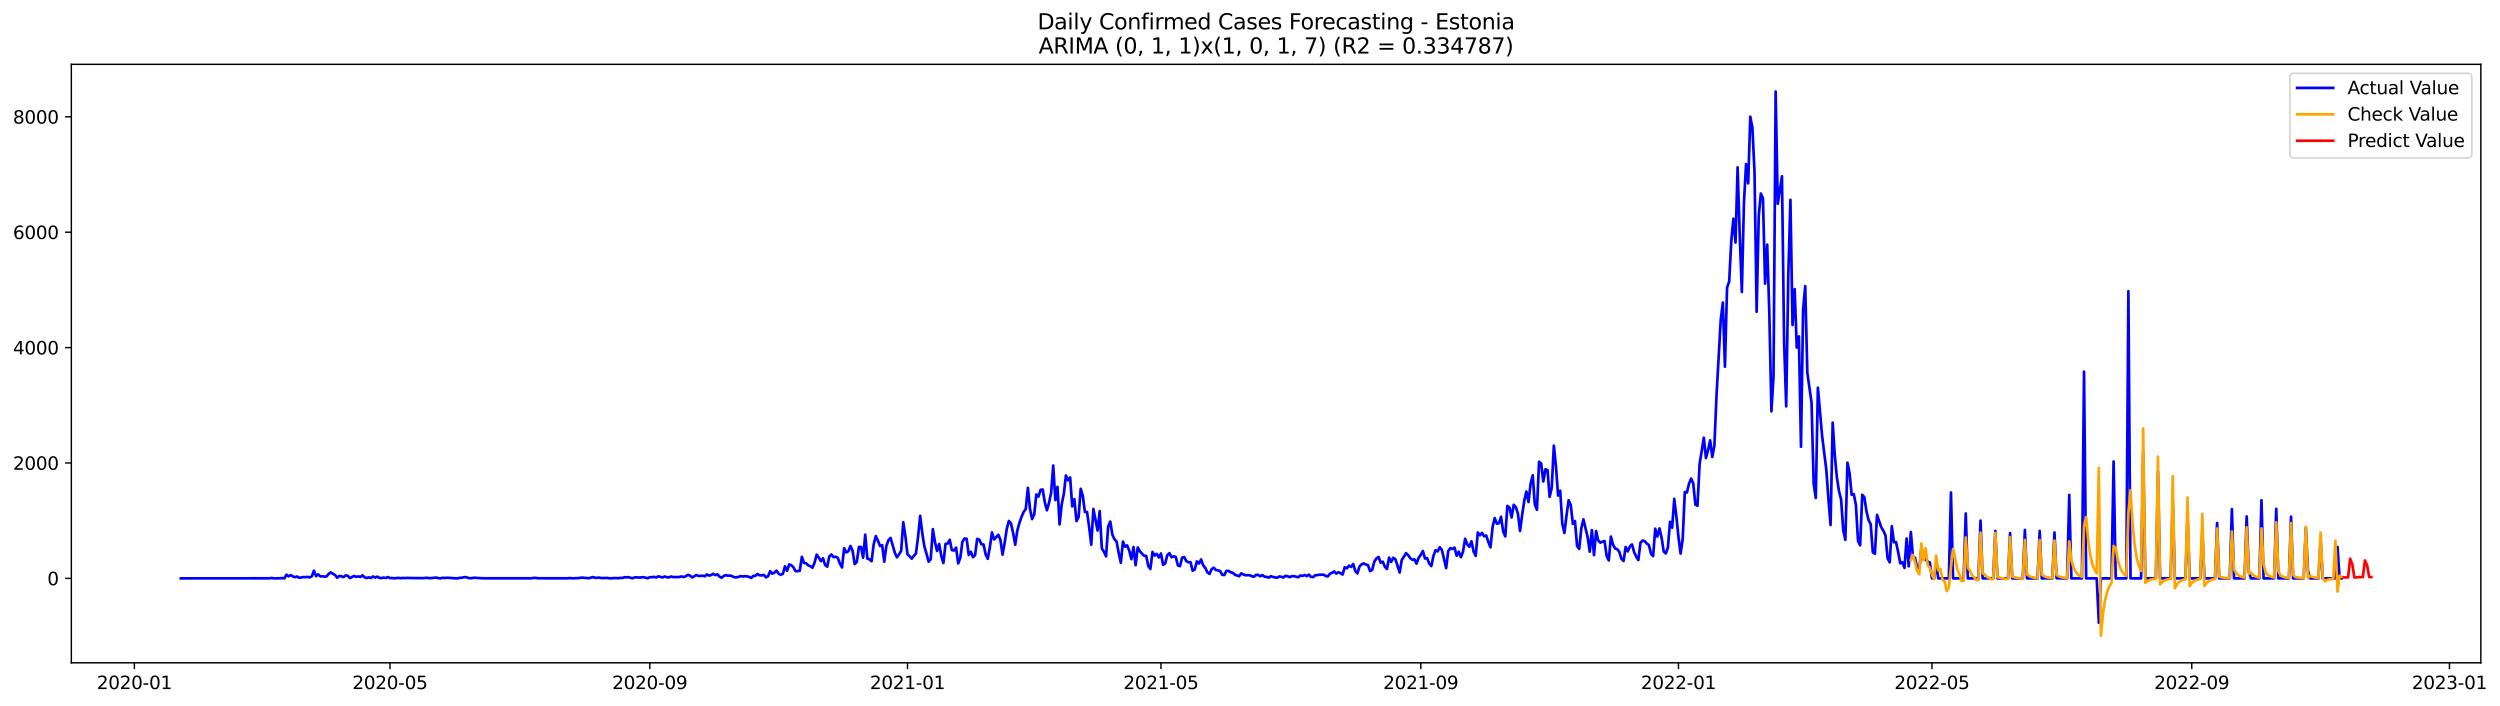 <?xml version="1.0" encoding="utf-8" standalone="no"?>
<!DOCTYPE svg PUBLIC "-//W3C//DTD SVG 1.1//EN"
  "http://www.w3.org/Graphics/SVG/1.1/DTD/svg11.dtd">
<svg xmlns:xlink="http://www.w3.org/1999/xlink" width="1389.507pt" height="392.274pt" viewBox="0 0 1389.507 392.274" xmlns="http://www.w3.org/2000/svg" version="1.1">
 <defs>
  <style type="text/css">*{stroke-linejoin: round; stroke-linecap: butt}</style>
 </defs>
 <g id="figure_1">
  <g id="patch_1">
   <path d="M 0 392.274 
L 1389.507 392.274 
L 1389.507 0 
L 0 0 
z
" style="fill: #ffffff"/>
  </g>
  <g id="axes_1">
   <g id="patch_2">
    <path d="M 39.65 368.396 
L 1378.85 368.396 
L 1378.85 35.755 
L 39.65 35.755 
z
" style="fill: #ffffff"/>
   </g>
   <g id="matplotlib.axis_1">
    <g id="xtick_1">
     <g id="line2d_1">
      <defs>
       <path id="m13b67ee294" d="M 0 0 
L 0 3.5 
" style="stroke: #000000; stroke-width: 0.8"/>
      </defs>
      <g>
       <use xlink:href="#m13b67ee294" x="74.694" y="368.396" style="stroke: #000000; stroke-width: 0.8"/>
      </g>
     </g>
     <g id="text_1">
      <!-- 2020-01 -->
      <g transform="translate(53.803 382.994)scale(0.1 -0.1)">
       <defs>
        <path id="DejaVuSans-32" d="M 1228 531 
L 3431 531 
L 3431 0 
L 469 0 
L 469 531 
Q 828 903 1448 1529 
Q 2069 2156 2228 2338 
Q 2531 2678 2651 2914 
Q 2772 3150 2772 3378 
Q 2772 3750 2511 3984 
Q 2250 4219 1831 4219 
Q 1534 4219 1204 4116 
Q 875 4013 500 3803 
L 500 4441 
Q 881 4594 1212 4672 
Q 1544 4750 1819 4750 
Q 2544 4750 2975 4387 
Q 3406 4025 3406 3419 
Q 3406 3131 3298 2873 
Q 3191 2616 2906 2266 
Q 2828 2175 2409 1742 
Q 1991 1309 1228 531 
z
" transform="scale(0.016)"/>
        <path id="DejaVuSans-30" d="M 2034 4250 
Q 1547 4250 1301 3770 
Q 1056 3291 1056 2328 
Q 1056 1369 1301 889 
Q 1547 409 2034 409 
Q 2525 409 2770 889 
Q 3016 1369 3016 2328 
Q 3016 3291 2770 3770 
Q 2525 4250 2034 4250 
z
M 2034 4750 
Q 2819 4750 3233 4129 
Q 3647 3509 3647 2328 
Q 3647 1150 3233 529 
Q 2819 -91 2034 -91 
Q 1250 -91 836 529 
Q 422 1150 422 2328 
Q 422 3509 836 4129 
Q 1250 4750 2034 4750 
z
" transform="scale(0.016)"/>
        <path id="DejaVuSans-2d" d="M 313 2009 
L 1997 2009 
L 1997 1497 
L 313 1497 
L 313 2009 
z
" transform="scale(0.016)"/>
        <path id="DejaVuSans-31" d="M 794 531 
L 1825 531 
L 1825 4091 
L 703 3866 
L 703 4441 
L 1819 4666 
L 2450 4666 
L 2450 531 
L 3481 531 
L 3481 0 
L 794 0 
L 794 531 
z
" transform="scale(0.016)"/>
       </defs>
       <use xlink:href="#DejaVuSans-32"/>
       <use xlink:href="#DejaVuSans-30" x="63.623"/>
       <use xlink:href="#DejaVuSans-32" x="127.246"/>
       <use xlink:href="#DejaVuSans-30" x="190.869"/>
       <use xlink:href="#DejaVuSans-2d" x="254.492"/>
       <use xlink:href="#DejaVuSans-30" x="290.576"/>
       <use xlink:href="#DejaVuSans-31" x="354.199"/>
      </g>
     </g>
    </g>
    <g id="xtick_2">
     <g id="line2d_2">
      <g>
       <use xlink:href="#m13b67ee294" x="216.75" y="368.396" style="stroke: #000000; stroke-width: 0.8"/>
      </g>
     </g>
     <g id="text_2">
      <!-- 2020-05 -->
      <g transform="translate(195.859 382.994)scale(0.1 -0.1)">
       <defs>
        <path id="DejaVuSans-35" d="M 691 4666 
L 3169 4666 
L 3169 4134 
L 1269 4134 
L 1269 2991 
Q 1406 3038 1543 3061 
Q 1681 3084 1819 3084 
Q 2600 3084 3056 2656 
Q 3513 2228 3513 1497 
Q 3513 744 3044 326 
Q 2575 -91 1722 -91 
Q 1428 -91 1123 -41 
Q 819 9 494 109 
L 494 744 
Q 775 591 1075 516 
Q 1375 441 1709 441 
Q 2250 441 2565 725 
Q 2881 1009 2881 1497 
Q 2881 1984 2565 2268 
Q 2250 2553 1709 2553 
Q 1456 2553 1204 2497 
Q 953 2441 691 2322 
L 691 4666 
z
" transform="scale(0.016)"/>
       </defs>
       <use xlink:href="#DejaVuSans-32"/>
       <use xlink:href="#DejaVuSans-30" x="63.623"/>
       <use xlink:href="#DejaVuSans-32" x="127.246"/>
       <use xlink:href="#DejaVuSans-30" x="190.869"/>
       <use xlink:href="#DejaVuSans-2d" x="254.492"/>
       <use xlink:href="#DejaVuSans-30" x="290.576"/>
       <use xlink:href="#DejaVuSans-35" x="354.199"/>
      </g>
     </g>
    </g>
    <g id="xtick_3">
     <g id="line2d_3">
      <g>
       <use xlink:href="#m13b67ee294" x="361.154" y="368.396" style="stroke: #000000; stroke-width: 0.8"/>
      </g>
     </g>
     <g id="text_3">
      <!-- 2020-09 -->
      <g transform="translate(340.263 382.994)scale(0.1 -0.1)">
       <defs>
        <path id="DejaVuSans-39" d="M 703 97 
L 703 672 
Q 941 559 1184 500 
Q 1428 441 1663 441 
Q 2288 441 2617 861 
Q 2947 1281 2994 2138 
Q 2813 1869 2534 1725 
Q 2256 1581 1919 1581 
Q 1219 1581 811 2004 
Q 403 2428 403 3163 
Q 403 3881 828 4315 
Q 1253 4750 1959 4750 
Q 2769 4750 3195 4129 
Q 3622 3509 3622 2328 
Q 3622 1225 3098 567 
Q 2575 -91 1691 -91 
Q 1453 -91 1209 -44 
Q 966 3 703 97 
z
M 1959 2075 
Q 2384 2075 2632 2365 
Q 2881 2656 2881 3163 
Q 2881 3666 2632 3958 
Q 2384 4250 1959 4250 
Q 1534 4250 1286 3958 
Q 1038 3666 1038 3163 
Q 1038 2656 1286 2365 
Q 1534 2075 1959 2075 
z
" transform="scale(0.016)"/>
       </defs>
       <use xlink:href="#DejaVuSans-32"/>
       <use xlink:href="#DejaVuSans-30" x="63.623"/>
       <use xlink:href="#DejaVuSans-32" x="127.246"/>
       <use xlink:href="#DejaVuSans-30" x="190.869"/>
       <use xlink:href="#DejaVuSans-2d" x="254.492"/>
       <use xlink:href="#DejaVuSans-30" x="290.576"/>
       <use xlink:href="#DejaVuSans-39" x="354.199"/>
      </g>
     </g>
    </g>
    <g id="xtick_4">
     <g id="line2d_4">
      <g>
       <use xlink:href="#m13b67ee294" x="504.384" y="368.396" style="stroke: #000000; stroke-width: 0.8"/>
      </g>
     </g>
     <g id="text_4">
      <!-- 2021-01 -->
      <g transform="translate(483.493 382.994)scale(0.1 -0.1)">
       <use xlink:href="#DejaVuSans-32"/>
       <use xlink:href="#DejaVuSans-30" x="63.623"/>
       <use xlink:href="#DejaVuSans-32" x="127.246"/>
       <use xlink:href="#DejaVuSans-31" x="190.869"/>
       <use xlink:href="#DejaVuSans-2d" x="254.492"/>
       <use xlink:href="#DejaVuSans-30" x="290.576"/>
       <use xlink:href="#DejaVuSans-31" x="354.199"/>
      </g>
     </g>
    </g>
    <g id="xtick_5">
     <g id="line2d_5">
      <g>
       <use xlink:href="#m13b67ee294" x="645.266" y="368.396" style="stroke: #000000; stroke-width: 0.8"/>
      </g>
     </g>
     <g id="text_5">
      <!-- 2021-05 -->
      <g transform="translate(624.375 382.994)scale(0.1 -0.1)">
       <use xlink:href="#DejaVuSans-32"/>
       <use xlink:href="#DejaVuSans-30" x="63.623"/>
       <use xlink:href="#DejaVuSans-32" x="127.246"/>
       <use xlink:href="#DejaVuSans-31" x="190.869"/>
       <use xlink:href="#DejaVuSans-2d" x="254.492"/>
       <use xlink:href="#DejaVuSans-30" x="290.576"/>
       <use xlink:href="#DejaVuSans-35" x="354.199"/>
      </g>
     </g>
    </g>
    <g id="xtick_6">
     <g id="line2d_6">
      <g>
       <use xlink:href="#m13b67ee294" x="789.67" y="368.396" style="stroke: #000000; stroke-width: 0.8"/>
      </g>
     </g>
     <g id="text_6">
      <!-- 2021-09 -->
      <g transform="translate(768.779 382.994)scale(0.1 -0.1)">
       <use xlink:href="#DejaVuSans-32"/>
       <use xlink:href="#DejaVuSans-30" x="63.623"/>
       <use xlink:href="#DejaVuSans-32" x="127.246"/>
       <use xlink:href="#DejaVuSans-31" x="190.869"/>
       <use xlink:href="#DejaVuSans-2d" x="254.492"/>
       <use xlink:href="#DejaVuSans-30" x="290.576"/>
       <use xlink:href="#DejaVuSans-39" x="354.199"/>
      </g>
     </g>
    </g>
    <g id="xtick_7">
     <g id="line2d_7">
      <g>
       <use xlink:href="#m13b67ee294" x="932.9" y="368.396" style="stroke: #000000; stroke-width: 0.8"/>
      </g>
     </g>
     <g id="text_7">
      <!-- 2022-01 -->
      <g transform="translate(912.009 382.994)scale(0.1 -0.1)">
       <use xlink:href="#DejaVuSans-32"/>
       <use xlink:href="#DejaVuSans-30" x="63.623"/>
       <use xlink:href="#DejaVuSans-32" x="127.246"/>
       <use xlink:href="#DejaVuSans-32" x="190.869"/>
       <use xlink:href="#DejaVuSans-2d" x="254.492"/>
       <use xlink:href="#DejaVuSans-30" x="290.576"/>
       <use xlink:href="#DejaVuSans-31" x="354.199"/>
      </g>
     </g>
    </g>
    <g id="xtick_8">
     <g id="line2d_8">
      <g>
       <use xlink:href="#m13b67ee294" x="1073.782" y="368.396" style="stroke: #000000; stroke-width: 0.8"/>
      </g>
     </g>
     <g id="text_8">
      <!-- 2022-05 -->
      <g transform="translate(1052.891 382.994)scale(0.1 -0.1)">
       <use xlink:href="#DejaVuSans-32"/>
       <use xlink:href="#DejaVuSans-30" x="63.623"/>
       <use xlink:href="#DejaVuSans-32" x="127.246"/>
       <use xlink:href="#DejaVuSans-32" x="190.869"/>
       <use xlink:href="#DejaVuSans-2d" x="254.492"/>
       <use xlink:href="#DejaVuSans-30" x="290.576"/>
       <use xlink:href="#DejaVuSans-35" x="354.199"/>
      </g>
     </g>
    </g>
    <g id="xtick_9">
     <g id="line2d_9">
      <g>
       <use xlink:href="#m13b67ee294" x="1218.186" y="368.396" style="stroke: #000000; stroke-width: 0.8"/>
      </g>
     </g>
     <g id="text_9">
      <!-- 2022-09 -->
      <g transform="translate(1197.295 382.994)scale(0.1 -0.1)">
       <use xlink:href="#DejaVuSans-32"/>
       <use xlink:href="#DejaVuSans-30" x="63.623"/>
       <use xlink:href="#DejaVuSans-32" x="127.246"/>
       <use xlink:href="#DejaVuSans-32" x="190.869"/>
       <use xlink:href="#DejaVuSans-2d" x="254.492"/>
       <use xlink:href="#DejaVuSans-30" x="290.576"/>
       <use xlink:href="#DejaVuSans-39" x="354.199"/>
      </g>
     </g>
    </g>
    <g id="xtick_10">
     <g id="line2d_10">
      <g>
       <use xlink:href="#m13b67ee294" x="1361.416" y="368.396" style="stroke: #000000; stroke-width: 0.8"/>
      </g>
     </g>
     <g id="text_10">
      <!-- 2023-01 -->
      <g transform="translate(1340.524 382.994)scale(0.1 -0.1)">
       <defs>
        <path id="DejaVuSans-33" d="M 2597 2516 
Q 3050 2419 3304 2112 
Q 3559 1806 3559 1356 
Q 3559 666 3084 287 
Q 2609 -91 1734 -91 
Q 1441 -91 1130 -33 
Q 819 25 488 141 
L 488 750 
Q 750 597 1062 519 
Q 1375 441 1716 441 
Q 2309 441 2620 675 
Q 2931 909 2931 1356 
Q 2931 1769 2642 2001 
Q 2353 2234 1838 2234 
L 1294 2234 
L 1294 2753 
L 1863 2753 
Q 2328 2753 2575 2939 
Q 2822 3125 2822 3475 
Q 2822 3834 2567 4026 
Q 2313 4219 1838 4219 
Q 1578 4219 1281 4162 
Q 984 4106 628 3988 
L 628 4550 
Q 988 4650 1302 4700 
Q 1616 4750 1894 4750 
Q 2613 4750 3031 4423 
Q 3450 4097 3450 3541 
Q 3450 3153 3228 2886 
Q 3006 2619 2597 2516 
z
" transform="scale(0.016)"/>
       </defs>
       <use xlink:href="#DejaVuSans-32"/>
       <use xlink:href="#DejaVuSans-30" x="63.623"/>
       <use xlink:href="#DejaVuSans-32" x="127.246"/>
       <use xlink:href="#DejaVuSans-33" x="190.869"/>
       <use xlink:href="#DejaVuSans-2d" x="254.492"/>
       <use xlink:href="#DejaVuSans-30" x="290.576"/>
       <use xlink:href="#DejaVuSans-31" x="354.199"/>
      </g>
     </g>
    </g>
   </g>
   <g id="matplotlib.axis_2">
    <g id="ytick_1">
     <g id="line2d_11">
      <defs>
       <path id="mf72be6658f" d="M 0 0 
L -3.5 0 
" style="stroke: #000000; stroke-width: 0.8"/>
      </defs>
      <g>
       <use xlink:href="#mf72be6658f" x="39.65" y="321.454" style="stroke: #000000; stroke-width: 0.8"/>
      </g>
     </g>
     <g id="text_11">
      <!-- 0 -->
      <g transform="translate(26.288 325.253)scale(0.1 -0.1)">
       <use xlink:href="#DejaVuSans-30"/>
      </g>
     </g>
    </g>
    <g id="ytick_2">
     <g id="line2d_12">
      <g>
       <use xlink:href="#mf72be6658f" x="39.65" y="257.321" style="stroke: #000000; stroke-width: 0.8"/>
      </g>
     </g>
     <g id="text_12">
      <!-- 2000 -->
      <g transform="translate(7.2 261.12)scale(0.1 -0.1)">
       <use xlink:href="#DejaVuSans-32"/>
       <use xlink:href="#DejaVuSans-30" x="63.623"/>
       <use xlink:href="#DejaVuSans-30" x="127.246"/>
       <use xlink:href="#DejaVuSans-30" x="190.869"/>
      </g>
     </g>
    </g>
    <g id="ytick_3">
     <g id="line2d_13">
      <g>
       <use xlink:href="#mf72be6658f" x="39.65" y="193.187" style="stroke: #000000; stroke-width: 0.8"/>
      </g>
     </g>
     <g id="text_13">
      <!-- 4000 -->
      <g transform="translate(7.2 196.987)scale(0.1 -0.1)">
       <defs>
        <path id="DejaVuSans-34" d="M 2419 4116 
L 825 1625 
L 2419 1625 
L 2419 4116 
z
M 2253 4666 
L 3047 4666 
L 3047 1625 
L 3713 1625 
L 3713 1100 
L 3047 1100 
L 3047 0 
L 2419 0 
L 2419 1100 
L 313 1100 
L 313 1709 
L 2253 4666 
z
" transform="scale(0.016)"/>
       </defs>
       <use xlink:href="#DejaVuSans-34"/>
       <use xlink:href="#DejaVuSans-30" x="63.623"/>
       <use xlink:href="#DejaVuSans-30" x="127.246"/>
       <use xlink:href="#DejaVuSans-30" x="190.869"/>
      </g>
     </g>
    </g>
    <g id="ytick_4">
     <g id="line2d_14">
      <g>
       <use xlink:href="#mf72be6658f" x="39.65" y="129.054" style="stroke: #000000; stroke-width: 0.8"/>
      </g>
     </g>
     <g id="text_14">
      <!-- 6000 -->
      <g transform="translate(7.2 132.853)scale(0.1 -0.1)">
       <defs>
        <path id="DejaVuSans-36" d="M 2113 2584 
Q 1688 2584 1439 2293 
Q 1191 2003 1191 1497 
Q 1191 994 1439 701 
Q 1688 409 2113 409 
Q 2538 409 2786 701 
Q 3034 994 3034 1497 
Q 3034 2003 2786 2293 
Q 2538 2584 2113 2584 
z
M 3366 4563 
L 3366 3988 
Q 3128 4100 2886 4159 
Q 2644 4219 2406 4219 
Q 1781 4219 1451 3797 
Q 1122 3375 1075 2522 
Q 1259 2794 1537 2939 
Q 1816 3084 2150 3084 
Q 2853 3084 3261 2657 
Q 3669 2231 3669 1497 
Q 3669 778 3244 343 
Q 2819 -91 2113 -91 
Q 1303 -91 875 529 
Q 447 1150 447 2328 
Q 447 3434 972 4092 
Q 1497 4750 2381 4750 
Q 2619 4750 2861 4703 
Q 3103 4656 3366 4563 
z
" transform="scale(0.016)"/>
       </defs>
       <use xlink:href="#DejaVuSans-36"/>
       <use xlink:href="#DejaVuSans-30" x="63.623"/>
       <use xlink:href="#DejaVuSans-30" x="127.246"/>
       <use xlink:href="#DejaVuSans-30" x="190.869"/>
      </g>
     </g>
    </g>
    <g id="ytick_5">
     <g id="line2d_15">
      <g>
       <use xlink:href="#mf72be6658f" x="39.65" y="64.921" style="stroke: #000000; stroke-width: 0.8"/>
      </g>
     </g>
     <g id="text_15">
      <!-- 8000 -->
      <g transform="translate(7.2 68.72)scale(0.1 -0.1)">
       <defs>
        <path id="DejaVuSans-38" d="M 2034 2216 
Q 1584 2216 1326 1975 
Q 1069 1734 1069 1313 
Q 1069 891 1326 650 
Q 1584 409 2034 409 
Q 2484 409 2743 651 
Q 3003 894 3003 1313 
Q 3003 1734 2745 1975 
Q 2488 2216 2034 2216 
z
M 1403 2484 
Q 997 2584 770 2862 
Q 544 3141 544 3541 
Q 544 4100 942 4425 
Q 1341 4750 2034 4750 
Q 2731 4750 3128 4425 
Q 3525 4100 3525 3541 
Q 3525 3141 3298 2862 
Q 3072 2584 2669 2484 
Q 3125 2378 3379 2068 
Q 3634 1759 3634 1313 
Q 3634 634 3220 271 
Q 2806 -91 2034 -91 
Q 1263 -91 848 271 
Q 434 634 434 1313 
Q 434 1759 690 2068 
Q 947 2378 1403 2484 
z
M 1172 3481 
Q 1172 3119 1398 2916 
Q 1625 2713 2034 2713 
Q 2441 2713 2670 2916 
Q 2900 3119 2900 3481 
Q 2900 3844 2670 4047 
Q 2441 4250 2034 4250 
Q 1625 4250 1398 4047 
Q 1172 3844 1172 3481 
z
" transform="scale(0.016)"/>
       </defs>
       <use xlink:href="#DejaVuSans-38"/>
       <use xlink:href="#DejaVuSans-30" x="63.623"/>
       <use xlink:href="#DejaVuSans-30" x="127.246"/>
       <use xlink:href="#DejaVuSans-30" x="190.869"/>
      </g>
     </g>
    </g>
   </g>
   <g id="line2d_16">
    <path d="M 100.523 321.454 
L 149.831 321.422 
L 151.005 321.229 
L 152.179 321.454 
L 155.701 321.39 
L 156.875 321.326 
L 158.05 321.454 
L 159.224 319.434 
L 160.398 320.3 
L 161.572 319.658 
L 162.746 320.364 
L 163.92 320.813 
L 165.094 320.396 
L 166.268 321.165 
L 168.616 320.716 
L 169.79 320.813 
L 170.964 320.62 
L 172.138 320.909 
L 173.312 320.332 
L 174.486 317.157 
L 175.66 320.267 
L 176.834 319.209 
L 178.008 320.364 
L 179.182 320.3 
L 180.356 320.492 
L 181.53 320.364 
L 182.704 318.921 
L 183.878 318.151 
L 185.052 318.953 
L 186.226 319.594 
L 187.4 321.101 
L 188.574 320.139 
L 189.748 320.3 
L 190.922 320.748 
L 192.096 319.819 
L 193.27 319.979 
L 194.444 321.294 
L 196.792 320.139 
L 197.966 320.588 
L 199.14 320.364 
L 200.314 320.652 
L 201.488 319.754 
L 202.662 320.941 
L 203.836 321.229 
L 205.01 320.909 
L 206.184 321.229 
L 207.358 320.396 
L 208.532 321.037 
L 209.706 320.492 
L 210.88 321.197 
L 212.054 321.326 
L 213.228 321.037 
L 214.402 321.262 
L 215.576 320.716 
L 216.75 321.294 
L 217.924 321.294 
L 219.098 321.422 
L 221.446 321.197 
L 222.62 321.39 
L 223.794 321.229 
L 224.968 321.294 
L 226.142 321.197 
L 229.664 321.294 
L 235.535 321.326 
L 236.709 321.133 
L 239.057 321.358 
L 242.579 321.005 
L 243.753 321.39 
L 244.927 321.422 
L 246.101 321.133 
L 247.275 321.262 
L 248.449 321.101 
L 253.145 321.422 
L 254.319 321.454 
L 255.493 321.133 
L 256.667 321.133 
L 257.841 320.813 
L 259.015 320.781 
L 260.189 321.197 
L 261.363 321.422 
L 263.711 321.101 
L 266.059 321.294 
L 269.581 321.422 
L 295.409 321.422 
L 296.583 321.197 
L 297.757 321.197 
L 298.931 321.39 
L 303.627 321.422 
L 315.368 321.422 
L 316.542 321.294 
L 318.89 321.454 
L 320.064 321.326 
L 321.238 321.326 
L 323.586 321.037 
L 324.76 321.197 
L 325.934 321.229 
L 327.108 321.422 
L 329.456 320.748 
L 330.63 321.101 
L 331.804 321.165 
L 332.978 321.005 
L 334.152 321.294 
L 337.674 321.229 
L 338.848 321.454 
L 342.37 321.262 
L 343.544 321.39 
L 344.718 321.197 
L 345.892 321.229 
L 347.066 320.813 
L 348.24 320.909 
L 349.414 320.781 
L 350.588 321.229 
L 351.762 321.358 
L 352.936 320.845 
L 355.284 321.005 
L 357.632 320.813 
L 359.98 321.39 
L 361.154 320.813 
L 362.328 320.813 
L 363.502 320.62 
L 364.676 320.973 
L 365.85 320.332 
L 368.198 320.941 
L 369.372 320.428 
L 370.546 320.781 
L 371.72 320.973 
L 372.894 320.428 
L 374.068 320.716 
L 376.416 320.748 
L 377.59 320.684 
L 378.765 320.364 
L 379.939 320.748 
L 381.113 320.3 
L 382.287 319.498 
L 383.461 319.883 
L 384.635 320.909 
L 385.809 320.332 
L 386.983 319.626 
L 388.157 320.075 
L 389.331 320.107 
L 390.505 319.947 
L 391.679 320.332 
L 392.853 319.305 
L 394.027 319.915 
L 395.201 319.658 
L 396.375 318.921 
L 397.549 319.626 
L 398.723 319.209 
L 399.897 320.492 
L 401.071 321.133 
L 402.245 320.107 
L 403.419 319.658 
L 404.593 320.011 
L 405.767 319.883 
L 406.941 320.267 
L 408.115 320.845 
L 409.289 320.877 
L 410.463 320.652 
L 411.637 320.203 
L 412.811 320.396 
L 413.985 320.267 
L 415.159 320.332 
L 416.333 320.62 
L 417.507 321.229 
L 418.681 320.107 
L 419.855 320.043 
L 421.029 319.017 
L 422.203 319.754 
L 423.377 319.819 
L 424.551 319.53 
L 425.725 320.909 
L 426.899 320.267 
L 428.073 317.446 
L 429.247 318.857 
L 430.421 318.247 
L 431.595 317.157 
L 432.769 318.889 
L 433.943 319.498 
L 435.117 318.921 
L 436.291 314.784 
L 437.465 317.253 
L 438.639 313.726 
L 439.813 314.143 
L 440.987 315.297 
L 442.161 317.446 
L 443.335 317.414 
L 444.509 317.221 
L 445.683 309.493 
L 446.857 312.892 
L 448.031 312.988 
L 449.205 314.239 
L 450.379 314.688 
L 451.553 315.522 
L 452.728 312.764 
L 453.902 308.275 
L 455.076 309.878 
L 456.25 311.866 
L 457.424 310.263 
L 458.598 314.014 
L 459.772 314.944 
L 460.946 309.204 
L 462.12 308.178 
L 463.294 309.653 
L 464.468 309.429 
L 465.642 310.102 
L 466.816 313.245 
L 467.99 315.393 
L 469.164 304.715 
L 470.338 307.024 
L 471.512 306.383 
L 472.686 303.465 
L 473.86 306.126 
L 475.034 313.501 
L 476.208 312.347 
L 477.382 304.01 
L 478.556 304.01 
L 479.73 309.974 
L 480.904 297.179 
L 482.078 310.487 
L 483.252 310.872 
L 484.426 311.93 
L 485.6 302.567 
L 486.774 297.949 
L 487.948 300.482 
L 489.122 303.465 
L 490.296 303.016 
L 491.47 312.187 
L 492.644 303.368 
L 493.818 300.226 
L 494.992 299.007 
L 497.34 307.184 
L 498.514 309.75 
L 499.688 308.114 
L 500.862 306.222 
L 502.036 290.253 
L 503.21 297.917 
L 504.384 308.114 
L 505.558 309.172 
L 506.732 310.487 
L 507.906 308.948 
L 509.08 307.697 
L 510.254 298.462 
L 511.428 286.694 
L 512.602 296.25 
L 513.776 303.753 
L 514.95 307.761 
L 516.124 312.187 
L 517.298 310.776 
L 518.472 294.101 
L 519.646 301.252 
L 520.82 306.222 
L 521.994 302.374 
L 523.168 309.012 
L 524.342 312.956 
L 525.517 302.31 
L 526.691 302.118 
L 527.865 300.033 
L 529.039 305.773 
L 530.213 305.966 
L 531.387 304.394 
L 532.561 313.149 
L 533.735 310.07 
L 534.909 301.06 
L 536.083 299.328 
L 537.257 299.424 
L 538.431 308.499 
L 539.605 306.671 
L 540.779 309.685 
L 541.953 308.531 
L 543.127 299.488 
L 544.301 299.937 
L 545.475 302.503 
L 546.649 302.631 
L 547.823 308.114 
L 548.997 310.583 
L 550.171 304.074 
L 551.345 295.929 
L 552.519 299.809 
L 553.693 298.59 
L 554.867 297.212 
L 556.041 300.065 
L 557.215 308.275 
L 558.389 301.669 
L 559.563 294.005 
L 560.737 289.548 
L 561.911 290.959 
L 563.085 296.217 
L 564.259 302.759 
L 565.433 294.871 
L 566.607 290.606 
L 567.781 287.207 
L 568.955 284.513 
L 570.129 282.878 
L 571.303 271.141 
L 572.477 282.942 
L 573.651 288.489 
L 574.825 285.828 
L 575.999 274.829 
L 577.173 276.015 
L 578.347 272.264 
L 579.521 272.071 
L 580.695 279.158 
L 581.869 283.615 
L 583.043 279.511 
L 584.217 273.931 
L 585.391 258.732 
L 586.565 277.939 
L 587.739 270.596 
L 588.913 291.472 
L 590.087 280.441 
L 591.261 274.572 
L 592.435 264.279 
L 593.609 266.941 
L 594.783 265.369 
L 595.957 281.435 
L 597.131 277.426 
L 598.305 289.612 
L 599.48 287.399 
L 600.654 271.686 
L 601.828 275.631 
L 603.002 284.577 
L 604.176 284.545 
L 605.35 292.85 
L 606.524 302.727 
L 607.698 282.91 
L 610.046 294.871 
L 611.22 284.096 
L 612.394 304.811 
L 613.568 306.639 
L 614.742 309.204 
L 615.916 292.626 
L 617.09 289.9 
L 618.264 297.179 
L 619.438 299.745 
L 620.612 300.995 
L 621.786 307.409 
L 622.96 312.828 
L 624.134 301.027 
L 625.308 303.849 
L 626.482 303.144 
L 627.656 306.126 
L 628.83 310.776 
L 630.004 304.042 
L 631.178 314.143 
L 632.352 304.298 
L 633.526 306.318 
L 634.7 307.697 
L 635.874 308.884 
L 637.048 308.948 
L 638.222 314.56 
L 639.396 316.227 
L 640.57 306.767 
L 641.744 308.756 
L 642.918 307.826 
L 644.092 309.846 
L 645.266 307.633 
L 646.44 313.918 
L 647.614 313.181 
L 648.788 308.595 
L 649.962 307.441 
L 651.136 309.718 
L 652.31 309.204 
L 653.484 309.525 
L 654.658 314.239 
L 655.832 314.688 
L 657.006 309.942 
L 658.18 309.653 
L 659.354 311.834 
L 660.528 312.539 
L 661.702 312.475 
L 662.876 317.253 
L 664.05 316.548 
L 665.224 312.026 
L 666.398 313.213 
L 667.572 310.968 
L 668.746 314.239 
L 669.92 315.682 
L 671.094 318.151 
L 672.268 318.985 
L 673.443 316.323 
L 674.617 315.522 
L 675.791 316.836 
L 676.965 316.997 
L 678.139 317.381 
L 679.313 319.466 
L 680.487 319.594 
L 681.661 317.285 
L 682.835 317.285 
L 684.009 318.087 
L 685.183 318.376 
L 686.357 319.434 
L 688.705 320.267 
L 689.879 318.696 
L 691.053 319.273 
L 692.227 319.722 
L 694.575 319.69 
L 695.749 320.267 
L 696.923 320.556 
L 698.097 319.498 
L 699.271 319.562 
L 700.445 320.267 
L 701.619 319.658 
L 702.793 320.492 
L 703.967 320.652 
L 705.141 321.069 
L 706.315 320.267 
L 707.489 320.652 
L 709.837 321.133 
L 711.011 320.396 
L 712.185 320.588 
L 713.359 320.973 
L 714.533 320.011 
L 715.707 320.3 
L 716.881 320.781 
L 718.055 320.235 
L 719.229 320.235 
L 721.577 320.845 
L 722.751 319.851 
L 723.925 320.107 
L 725.099 319.594 
L 726.273 320.203 
L 727.447 319.402 
L 728.621 320.588 
L 729.795 320.781 
L 730.969 319.722 
L 732.143 319.658 
L 733.317 319.434 
L 735.665 319.402 
L 736.839 320.139 
L 738.013 320.364 
L 739.187 318.857 
L 740.361 318.376 
L 741.535 317.606 
L 742.709 318.792 
L 743.883 318.055 
L 745.057 318.568 
L 746.232 319.338 
L 747.406 315.265 
L 748.58 315.874 
L 749.754 314.399 
L 750.928 315.137 
L 752.102 313.469 
L 753.276 317.349 
L 754.45 318.696 
L 755.624 314.816 
L 756.798 313.662 
L 757.972 313.181 
L 759.146 313.726 
L 760.32 314.079 
L 761.494 317.414 
L 762.668 316.74 
L 763.842 312.187 
L 765.016 310.423 
L 766.19 309.525 
L 767.364 312.732 
L 768.538 312.155 
L 769.712 314.976 
L 770.886 316.227 
L 772.06 309.942 
L 773.234 312.283 
L 774.408 310.006 
L 775.582 310.84 
L 777.93 318.215 
L 779.104 311.225 
L 780.278 309.461 
L 781.452 307.441 
L 782.626 308.499 
L 783.8 310.199 
L 784.974 311.128 
L 786.148 310.872 
L 787.322 313.277 
L 788.496 310.006 
L 789.67 308.403 
L 790.844 306.254 
L 792.018 310.423 
L 793.192 310.166 
L 794.366 313.277 
L 795.54 314.624 
L 796.714 308.98 
L 797.888 305.805 
L 799.062 306.479 
L 800.236 304.138 
L 801.41 305.645 
L 803.758 315.778 
L 804.932 306.286 
L 806.106 304.651 
L 807.28 305.1 
L 808.454 304.394 
L 809.628 308.916 
L 810.802 306.639 
L 811.976 309.718 
L 813.15 306.607 
L 814.324 299.424 
L 815.498 302.567 
L 816.672 303.881 
L 817.846 300.867 
L 819.02 306.543 
L 820.195 308.948 
L 821.369 295.929 
L 822.543 297.5 
L 823.717 296.185 
L 824.891 298.077 
L 826.065 297.66 
L 827.239 301.284 
L 828.413 304.202 
L 829.587 292.85 
L 830.761 287.944 
L 831.935 291.023 
L 833.109 290.862 
L 834.283 287.207 
L 835.457 295.32 
L 836.631 298.141 
L 837.805 281.178 
L 838.979 282.108 
L 840.153 287.592 
L 841.327 280.569 
L 842.501 281.82 
L 843.675 285.571 
L 844.849 295.127 
L 846.023 286.149 
L 847.197 278.292 
L 848.371 273.194 
L 849.545 279.03 
L 850.719 268.8 
L 851.893 264.151 
L 853.067 280.377 
L 854.241 283.327 
L 855.415 256.647 
L 856.589 257.577 
L 857.763 267.614 
L 858.937 260.816 
L 860.111 261.265 
L 861.285 276.144 
L 862.459 271.141 
L 863.633 247.701 
L 864.807 259.148 
L 865.981 275.438 
L 867.155 272.745 
L 868.329 291.055 
L 869.503 296.217 
L 870.677 286.533 
L 871.851 278.036 
L 873.025 280.697 
L 874.199 291.151 
L 875.373 289.612 
L 876.547 303.465 
L 877.721 305.068 
L 878.895 293.652 
L 880.069 288.682 
L 882.417 298.558 
L 883.591 306.607 
L 884.765 294.614 
L 885.939 308.531 
L 887.113 295.159 
L 888.287 300.45 
L 889.461 301.605 
L 890.635 301.06 
L 891.809 300.739 
L 892.983 308.98 
L 894.158 311.481 
L 895.332 298.238 
L 896.506 302.631 
L 897.68 304.843 
L 898.854 305.228 
L 900.028 306.735 
L 901.202 310.583 
L 902.376 311.802 
L 903.55 304.042 
L 904.724 306.479 
L 905.898 303.689 
L 907.072 302.599 
L 908.246 306.832 
L 909.42 309.365 
L 910.594 311.289 
L 911.768 301.637 
L 912.942 300.45 
L 914.116 300.771 
L 915.29 302.118 
L 916.464 302.951 
L 917.638 307.794 
L 918.812 309.076 
L 919.986 293.845 
L 921.16 298.206 
L 922.334 293.684 
L 923.508 298.687 
L 924.682 306.543 
L 925.856 307.601 
L 927.03 304.33 
L 928.204 290.029 
L 929.378 293.299 
L 930.552 277.298 
L 931.726 287.014 
L 932.9 298.526 
L 934.074 307.697 
L 935.248 299.52 
L 936.422 273.45 
L 937.596 273.739 
L 938.77 268.8 
L 939.944 266.011 
L 941.118 268.64 
L 942.292 280.473 
L 943.466 281.114 
L 944.64 257.962 
L 946.988 243.275 
L 948.162 254.563 
L 949.336 250.266 
L 950.51 244.718 
L 951.684 253.986 
L 952.858 247.669 
L 954.032 220.187 
L 956.38 177.827 
L 957.554 168.175 
L 958.728 203.801 
L 959.902 159.838 
L 961.076 156.567 
L 962.25 134.088 
L 963.424 121.55 
L 964.598 134.826 
L 965.772 93.011 
L 966.947 130.625 
L 968.121 162.307 
L 969.295 112.476 
L 970.469 91.215 
L 971.643 101.894 
L 972.817 64.857 
L 973.991 70.981 
L 975.165 95.512 
L 976.339 173.274 
L 977.513 120.011 
L 978.687 107.569 
L 979.861 110.391 
L 981.035 157.625 
L 982.209 135.98 
L 983.383 173.627 
L 984.557 228.621 
L 985.731 208.868 
L 986.905 50.876 
L 988.079 113.245 
L 990.427 97.949 
L 991.601 189.628 
L 992.775 225.863 
L 993.949 152.751 
L 995.123 111.065 
L 996.297 180.649 
L 997.471 160.672 
L 998.645 193.187 
L 999.819 186.966 
L 1000.993 248.31 
L 1002.167 172.248 
L 1003.341 159.036 
L 1004.515 207.2 
L 1006.863 223.811 
L 1008.037 268.833 
L 1009.211 276.753 
L 1010.385 215.474 
L 1012.733 242.281 
L 1015.081 261.169 
L 1016.255 277.491 
L 1017.429 291.792 
L 1018.603 234.906 
L 1019.777 252.96 
L 1020.951 265.369 
L 1022.125 273.001 
L 1023.299 277.619 
L 1024.473 294.678 
L 1025.647 300.065 
L 1026.821 257.192 
L 1027.995 262.836 
L 1029.169 275.021 
L 1030.343 274.637 
L 1031.517 280.601 
L 1032.691 300.707 
L 1033.865 303.08 
L 1035.039 274.989 
L 1036.213 276.432 
L 1037.387 284.128 
L 1038.561 289.067 
L 1039.735 291.343 
L 1040.91 306.928 
L 1042.084 307.761 
L 1043.258 286.181 
L 1045.606 293.043 
L 1046.78 294.999 
L 1047.954 297.564 
L 1049.128 310.327 
L 1050.302 312.539 
L 1051.476 292.466 
L 1052.65 301.38 
L 1053.824 301.316 
L 1054.998 306.832 
L 1056.172 313.117 
L 1057.346 312.475 
L 1058.52 315.65 
L 1059.694 299.296 
L 1060.868 314.784 
L 1062.042 295.672 
L 1063.216 309.429 
L 1064.39 310.102 
L 1065.564 315.65 
L 1066.738 316.708 
L 1067.912 304.587 
L 1069.086 309.621 
L 1070.26 311.032 
L 1071.434 312.09 
L 1072.608 312.604 
L 1073.782 321.454 
L 1074.956 321.454 
L 1076.13 313.726 
L 1077.304 321.454 
L 1083.174 321.454 
L 1084.348 273.739 
L 1085.522 321.454 
L 1091.392 321.454 
L 1092.566 285.411 
L 1093.74 321.454 
L 1099.61 321.454 
L 1100.784 289.355 
L 1101.958 321.454 
L 1107.828 321.454 
L 1109.002 295.063 
L 1110.176 321.454 
L 1116.047 321.454 
L 1117.221 296.282 
L 1118.395 321.454 
L 1124.265 321.454 
L 1125.439 294.55 
L 1126.613 321.454 
L 1132.483 321.454 
L 1133.657 295.095 
L 1134.831 321.454 
L 1140.701 321.454 
L 1141.875 295.961 
L 1143.049 321.358 
L 1145.397 321.454 
L 1148.919 321.454 
L 1150.093 275.086 
L 1151.267 321.454 
L 1157.137 321.454 
L 1158.311 206.559 
L 1159.485 321.454 
L 1165.355 321.454 
L 1166.529 346.145 
L 1167.703 321.454 
L 1173.573 321.454 
L 1174.747 256.487 
L 1175.921 321.454 
L 1181.791 321.454 
L 1182.965 161.826 
L 1184.139 321.454 
L 1190.01 321.454 
L 1191.184 251.1 
L 1192.358 321.454 
L 1198.228 321.454 
L 1199.402 262.195 
L 1200.576 321.454 
L 1206.446 321.454 
L 1207.62 278.356 
L 1208.794 321.454 
L 1214.664 321.454 
L 1215.838 286.982 
L 1217.012 321.454 
L 1222.882 321.454 
L 1224.056 295.865 
L 1225.23 321.454 
L 1231.1 321.454 
L 1232.274 290.67 
L 1233.448 321.454 
L 1239.318 321.454 
L 1240.492 282.974 
L 1241.666 321.454 
L 1247.536 321.454 
L 1248.71 287.046 
L 1249.884 317.478 
L 1251.058 321.454 
L 1255.754 321.454 
L 1256.928 278.036 
L 1258.102 321.454 
L 1263.973 321.454 
L 1265.147 282.814 
L 1266.321 321.454 
L 1272.191 321.454 
L 1273.365 287.143 
L 1274.539 321.454 
L 1280.409 321.454 
L 1281.583 293.364 
L 1282.757 317.125 
L 1283.931 321.454 
L 1288.627 321.454 
L 1289.801 300.065 
L 1290.975 321.454 
L 1298.019 321.454 
L 1299.193 304.01 
L 1300.367 321.454 
L 1301.541 321.454 
L 1301.541 321.454 
" clip-path="url(#p4406740d91)" style="fill: none; stroke: #0000ff; stroke-width: 1.5; stroke-linecap: square"/>
   </g>
   <g id="line2d_17">
    <path d="M 1062.042 311.174 
L 1063.216 308.446 
L 1064.39 312.653 
L 1065.564 317.38 
L 1066.738 319.222 
L 1067.912 302.008 
L 1069.086 311.499 
L 1070.26 304.673 
L 1071.434 314.248 
L 1072.608 315.562 
L 1073.782 319.433 
L 1074.956 321.885 
L 1076.13 308.893 
L 1077.304 316.966 
L 1078.478 316.266 
L 1079.652 322.215 
L 1080.826 323.187 
L 1082 328.5 
L 1083.174 326.572 
L 1084.348 315.176 
L 1085.522 305.122 
L 1086.696 310.285 
L 1087.87 316.583 
L 1089.044 319.111 
L 1090.218 322.985 
L 1091.392 322.794 
L 1092.566 298.72 
L 1093.74 315.456 
L 1094.914 317.198 
L 1096.088 319.817 
L 1097.262 320.766 
L 1098.436 322.497 
L 1099.61 322.29 
L 1100.784 296.045 
L 1101.958 318.552 
L 1103.132 319.389 
L 1104.306 320.668 
L 1105.48 321.128 
L 1106.654 321.978 
L 1107.828 321.872 
L 1109.002 296.183 
L 1110.176 320.876 
L 1111.35 320.956 
L 1112.524 321.384 
L 1113.698 321.487 
L 1114.873 321.831 
L 1116.047 321.733 
L 1117.221 298.554 
L 1118.395 320.542 
L 1121.917 321.328 
L 1123.091 321.554 
L 1124.265 321.539 
L 1125.439 300.132 
L 1126.613 319.23 
L 1127.787 320.063 
L 1128.961 320.663 
L 1131.309 321.258 
L 1132.483 321.347 
L 1133.657 300.167 
L 1134.831 319.361 
L 1136.005 320.16 
L 1137.179 320.693 
L 1139.527 321.22 
L 1140.701 321.317 
L 1141.875 300.44 
L 1143.049 319.599 
L 1144.223 320.277 
L 1145.397 320.75 
L 1147.745 321.216 
L 1148.919 321.312 
L 1150.093 300.924 
L 1151.267 311.233 
L 1152.441 315.256 
L 1153.615 317.682 
L 1154.789 319.156 
L 1155.963 320.064 
L 1157.137 320.608 
L 1158.311 292.463 
L 1159.485 287.385 
L 1160.659 300.699 
L 1161.833 308.803 
L 1163.007 313.742 
L 1164.181 316.757 
L 1165.355 318.591 
L 1166.529 260.112 
L 1167.703 353.276 
L 1168.877 340.864 
L 1170.051 333.29 
L 1171.225 328.671 
L 1172.399 325.856 
L 1173.573 324.138 
L 1174.747 303.427 
L 1175.921 304.764 
L 1177.095 311.282 
L 1178.269 315.253 
L 1179.443 317.674 
L 1180.617 319.15 
L 1181.791 320.05 
L 1182.965 285.139 
L 1184.139 272.465 
L 1185.313 291.588 
L 1186.487 303.245 
L 1187.662 310.352 
L 1188.836 314.686 
L 1190.01 317.328 
L 1191.184 238.165 
L 1192.358 323.985 
L 1193.532 322.998 
L 1194.706 322.396 
L 1195.88 322.028 
L 1198.228 321.668 
L 1199.402 253.796 
L 1200.576 324.862 
L 1201.75 323.532 
L 1202.924 322.721 
L 1204.098 322.227 
L 1205.272 321.925 
L 1206.446 321.741 
L 1207.62 264.653 
L 1208.794 326.977 
L 1209.968 324.822 
L 1211.142 323.507 
L 1212.316 322.706 
L 1213.49 322.217 
L 1214.664 321.919 
L 1215.838 276.508 
L 1217.012 325.826 
L 1218.186 324.12 
L 1219.36 323.079 
L 1220.534 322.445 
L 1221.708 322.058 
L 1222.882 321.822 
L 1224.056 285.67 
L 1225.23 325.657 
L 1226.404 324.017 
L 1227.578 323.016 
L 1228.752 322.407 
L 1229.926 322.035 
L 1231.1 321.808 
L 1232.274 293.738 
L 1233.448 320.472 
L 1234.622 320.855 
L 1236.97 321.231 
L 1239.318 321.371 
L 1240.492 295.404 
L 1241.666 316.552 
L 1242.84 318.465 
L 1244.014 319.632 
L 1245.188 320.343 
L 1246.362 320.777 
L 1247.536 321.041 
L 1248.71 293.108 
L 1249.884 318.836 
L 1251.058 318.306 
L 1252.232 319.535 
L 1253.406 320.284 
L 1254.58 320.74 
L 1255.754 321.019 
L 1256.928 293.673 
L 1258.102 313.51 
L 1259.276 318.186 
L 1260.45 319.461 
L 1261.625 320.239 
L 1262.799 320.713 
L 1263.973 321.002 
L 1265.147 290.378 
L 1266.321 317.447 
L 1267.495 319.79 
L 1268.669 320.439 
L 1269.843 320.835 
L 1272.191 321.224 
L 1273.365 290.784 
L 1274.539 319.508 
L 1275.713 320.652 
L 1276.887 320.965 
L 1279.235 321.272 
L 1280.409 321.343 
L 1281.583 292.705 
L 1282.757 321.453 
L 1283.931 319.954 
L 1285.105 320.539 
L 1286.279 320.896 
L 1288.627 321.247 
L 1289.801 296.025 
L 1290.975 321.095 
L 1292.149 323.044 
L 1293.323 322.424 
L 1294.497 322.045 
L 1296.845 321.674 
L 1298.019 300.611 
L 1299.193 328.829 
L 1300.367 320.036 
L 1301.541 320.589 
L 1301.541 320.589 
" clip-path="url(#p4406740d91)" style="fill: none; stroke: #ffa500; stroke-width: 1.5; stroke-linecap: square"/>
   </g>
   <g id="line2d_18">
    <path d="M 1302.715 320.927 
L 1303.889 320.927 
L 1305.063 320.927 
L 1306.237 310.562 
L 1307.411 313.573 
L 1308.585 320.927 
L 1309.759 320.927 
L 1310.933 320.718 
L 1312.107 320.718 
L 1313.281 320.718 
L 1314.455 311.489 
L 1315.629 314.17 
L 1316.803 320.718 
L 1317.977 320.718 
" clip-path="url(#p4406740d91)" style="fill: none; stroke: #ff0000; stroke-width: 1.5; stroke-linecap: square"/>
   </g>
   <g id="patch_3">
    <path d="M 39.65 368.396 
L 39.65 35.755 
" style="fill: none; stroke: #000000; stroke-width: 0.8; stroke-linejoin: miter; stroke-linecap: square"/>
   </g>
   <g id="patch_4">
    <path d="M 1378.85 368.396 
L 1378.85 35.755 
" style="fill: none; stroke: #000000; stroke-width: 0.8; stroke-linejoin: miter; stroke-linecap: square"/>
   </g>
   <g id="patch_5">
    <path d="M 39.65 368.396 
L 1378.85 368.396 
" style="fill: none; stroke: #000000; stroke-width: 0.8; stroke-linejoin: miter; stroke-linecap: square"/>
   </g>
   <g id="patch_6">
    <path d="M 39.65 35.755 
L 1378.85 35.755 
" style="fill: none; stroke: #000000; stroke-width: 0.8; stroke-linejoin: miter; stroke-linecap: square"/>
   </g>
   <g id="text_16">
    <!-- Daily Confirmed Cases Forecasting - Estonia -->
    <g transform="translate(576.663 16.318)scale(0.12 -0.12)">
     <defs>
      <path id="DejaVuSans-44" d="M 1259 4147 
L 1259 519 
L 2022 519 
Q 2988 519 3436 956 
Q 3884 1394 3884 2338 
Q 3884 3275 3436 3711 
Q 2988 4147 2022 4147 
L 1259 4147 
z
M 628 4666 
L 1925 4666 
Q 3281 4666 3915 4102 
Q 4550 3538 4550 2338 
Q 4550 1131 3912 565 
Q 3275 0 1925 0 
L 628 0 
L 628 4666 
z
" transform="scale(0.016)"/>
      <path id="DejaVuSans-61" d="M 2194 1759 
Q 1497 1759 1228 1600 
Q 959 1441 959 1056 
Q 959 750 1161 570 
Q 1363 391 1709 391 
Q 2188 391 2477 730 
Q 2766 1069 2766 1631 
L 2766 1759 
L 2194 1759 
z
M 3341 1997 
L 3341 0 
L 2766 0 
L 2766 531 
Q 2569 213 2275 61 
Q 1981 -91 1556 -91 
Q 1019 -91 701 211 
Q 384 513 384 1019 
Q 384 1609 779 1909 
Q 1175 2209 1959 2209 
L 2766 2209 
L 2766 2266 
Q 2766 2663 2505 2880 
Q 2244 3097 1772 3097 
Q 1472 3097 1187 3025 
Q 903 2953 641 2809 
L 641 3341 
Q 956 3463 1253 3523 
Q 1550 3584 1831 3584 
Q 2591 3584 2966 3190 
Q 3341 2797 3341 1997 
z
" transform="scale(0.016)"/>
      <path id="DejaVuSans-69" d="M 603 3500 
L 1178 3500 
L 1178 0 
L 603 0 
L 603 3500 
z
M 603 4863 
L 1178 4863 
L 1178 4134 
L 603 4134 
L 603 4863 
z
" transform="scale(0.016)"/>
      <path id="DejaVuSans-6c" d="M 603 4863 
L 1178 4863 
L 1178 0 
L 603 0 
L 603 4863 
z
" transform="scale(0.016)"/>
      <path id="DejaVuSans-79" d="M 2059 -325 
Q 1816 -950 1584 -1140 
Q 1353 -1331 966 -1331 
L 506 -1331 
L 506 -850 
L 844 -850 
Q 1081 -850 1212 -737 
Q 1344 -625 1503 -206 
L 1606 56 
L 191 3500 
L 800 3500 
L 1894 763 
L 2988 3500 
L 3597 3500 
L 2059 -325 
z
" transform="scale(0.016)"/>
      <path id="DejaVuSans-20" transform="scale(0.016)"/>
      <path id="DejaVuSans-43" d="M 4122 4306 
L 4122 3641 
Q 3803 3938 3442 4084 
Q 3081 4231 2675 4231 
Q 1875 4231 1450 3742 
Q 1025 3253 1025 2328 
Q 1025 1406 1450 917 
Q 1875 428 2675 428 
Q 3081 428 3442 575 
Q 3803 722 4122 1019 
L 4122 359 
Q 3791 134 3420 21 
Q 3050 -91 2638 -91 
Q 1578 -91 968 557 
Q 359 1206 359 2328 
Q 359 3453 968 4101 
Q 1578 4750 2638 4750 
Q 3056 4750 3426 4639 
Q 3797 4528 4122 4306 
z
" transform="scale(0.016)"/>
      <path id="DejaVuSans-6f" d="M 1959 3097 
Q 1497 3097 1228 2736 
Q 959 2375 959 1747 
Q 959 1119 1226 758 
Q 1494 397 1959 397 
Q 2419 397 2687 759 
Q 2956 1122 2956 1747 
Q 2956 2369 2687 2733 
Q 2419 3097 1959 3097 
z
M 1959 3584 
Q 2709 3584 3137 3096 
Q 3566 2609 3566 1747 
Q 3566 888 3137 398 
Q 2709 -91 1959 -91 
Q 1206 -91 779 398 
Q 353 888 353 1747 
Q 353 2609 779 3096 
Q 1206 3584 1959 3584 
z
" transform="scale(0.016)"/>
      <path id="DejaVuSans-6e" d="M 3513 2113 
L 3513 0 
L 2938 0 
L 2938 2094 
Q 2938 2591 2744 2837 
Q 2550 3084 2163 3084 
Q 1697 3084 1428 2787 
Q 1159 2491 1159 1978 
L 1159 0 
L 581 0 
L 581 3500 
L 1159 3500 
L 1159 2956 
Q 1366 3272 1645 3428 
Q 1925 3584 2291 3584 
Q 2894 3584 3203 3211 
Q 3513 2838 3513 2113 
z
" transform="scale(0.016)"/>
      <path id="DejaVuSans-66" d="M 2375 4863 
L 2375 4384 
L 1825 4384 
Q 1516 4384 1395 4259 
Q 1275 4134 1275 3809 
L 1275 3500 
L 2222 3500 
L 2222 3053 
L 1275 3053 
L 1275 0 
L 697 0 
L 697 3053 
L 147 3053 
L 147 3500 
L 697 3500 
L 697 3744 
Q 697 4328 969 4595 
Q 1241 4863 1831 4863 
L 2375 4863 
z
" transform="scale(0.016)"/>
      <path id="DejaVuSans-72" d="M 2631 2963 
Q 2534 3019 2420 3045 
Q 2306 3072 2169 3072 
Q 1681 3072 1420 2755 
Q 1159 2438 1159 1844 
L 1159 0 
L 581 0 
L 581 3500 
L 1159 3500 
L 1159 2956 
Q 1341 3275 1631 3429 
Q 1922 3584 2338 3584 
Q 2397 3584 2469 3576 
Q 2541 3569 2628 3553 
L 2631 2963 
z
" transform="scale(0.016)"/>
      <path id="DejaVuSans-6d" d="M 3328 2828 
Q 3544 3216 3844 3400 
Q 4144 3584 4550 3584 
Q 5097 3584 5394 3201 
Q 5691 2819 5691 2113 
L 5691 0 
L 5113 0 
L 5113 2094 
Q 5113 2597 4934 2840 
Q 4756 3084 4391 3084 
Q 3944 3084 3684 2787 
Q 3425 2491 3425 1978 
L 3425 0 
L 2847 0 
L 2847 2094 
Q 2847 2600 2669 2842 
Q 2491 3084 2119 3084 
Q 1678 3084 1418 2786 
Q 1159 2488 1159 1978 
L 1159 0 
L 581 0 
L 581 3500 
L 1159 3500 
L 1159 2956 
Q 1356 3278 1631 3431 
Q 1906 3584 2284 3584 
Q 2666 3584 2933 3390 
Q 3200 3197 3328 2828 
z
" transform="scale(0.016)"/>
      <path id="DejaVuSans-65" d="M 3597 1894 
L 3597 1613 
L 953 1613 
Q 991 1019 1311 708 
Q 1631 397 2203 397 
Q 2534 397 2845 478 
Q 3156 559 3463 722 
L 3463 178 
Q 3153 47 2828 -22 
Q 2503 -91 2169 -91 
Q 1331 -91 842 396 
Q 353 884 353 1716 
Q 353 2575 817 3079 
Q 1281 3584 2069 3584 
Q 2775 3584 3186 3129 
Q 3597 2675 3597 1894 
z
M 3022 2063 
Q 3016 2534 2758 2815 
Q 2500 3097 2075 3097 
Q 1594 3097 1305 2825 
Q 1016 2553 972 2059 
L 3022 2063 
z
" transform="scale(0.016)"/>
      <path id="DejaVuSans-64" d="M 2906 2969 
L 2906 4863 
L 3481 4863 
L 3481 0 
L 2906 0 
L 2906 525 
Q 2725 213 2448 61 
Q 2172 -91 1784 -91 
Q 1150 -91 751 415 
Q 353 922 353 1747 
Q 353 2572 751 3078 
Q 1150 3584 1784 3584 
Q 2172 3584 2448 3432 
Q 2725 3281 2906 2969 
z
M 947 1747 
Q 947 1113 1208 752 
Q 1469 391 1925 391 
Q 2381 391 2643 752 
Q 2906 1113 2906 1747 
Q 2906 2381 2643 2742 
Q 2381 3103 1925 3103 
Q 1469 3103 1208 2742 
Q 947 2381 947 1747 
z
" transform="scale(0.016)"/>
      <path id="DejaVuSans-73" d="M 2834 3397 
L 2834 2853 
Q 2591 2978 2328 3040 
Q 2066 3103 1784 3103 
Q 1356 3103 1142 2972 
Q 928 2841 928 2578 
Q 928 2378 1081 2264 
Q 1234 2150 1697 2047 
L 1894 2003 
Q 2506 1872 2764 1633 
Q 3022 1394 3022 966 
Q 3022 478 2636 193 
Q 2250 -91 1575 -91 
Q 1294 -91 989 -36 
Q 684 19 347 128 
L 347 722 
Q 666 556 975 473 
Q 1284 391 1588 391 
Q 1994 391 2212 530 
Q 2431 669 2431 922 
Q 2431 1156 2273 1281 
Q 2116 1406 1581 1522 
L 1381 1569 
Q 847 1681 609 1914 
Q 372 2147 372 2553 
Q 372 3047 722 3315 
Q 1072 3584 1716 3584 
Q 2034 3584 2315 3537 
Q 2597 3491 2834 3397 
z
" transform="scale(0.016)"/>
      <path id="DejaVuSans-46" d="M 628 4666 
L 3309 4666 
L 3309 4134 
L 1259 4134 
L 1259 2759 
L 3109 2759 
L 3109 2228 
L 1259 2228 
L 1259 0 
L 628 0 
L 628 4666 
z
" transform="scale(0.016)"/>
      <path id="DejaVuSans-63" d="M 3122 3366 
L 3122 2828 
Q 2878 2963 2633 3030 
Q 2388 3097 2138 3097 
Q 1578 3097 1268 2742 
Q 959 2388 959 1747 
Q 959 1106 1268 751 
Q 1578 397 2138 397 
Q 2388 397 2633 464 
Q 2878 531 3122 666 
L 3122 134 
Q 2881 22 2623 -34 
Q 2366 -91 2075 -91 
Q 1284 -91 818 406 
Q 353 903 353 1747 
Q 353 2603 823 3093 
Q 1294 3584 2113 3584 
Q 2378 3584 2631 3529 
Q 2884 3475 3122 3366 
z
" transform="scale(0.016)"/>
      <path id="DejaVuSans-74" d="M 1172 4494 
L 1172 3500 
L 2356 3500 
L 2356 3053 
L 1172 3053 
L 1172 1153 
Q 1172 725 1289 603 
Q 1406 481 1766 481 
L 2356 481 
L 2356 0 
L 1766 0 
Q 1100 0 847 248 
Q 594 497 594 1153 
L 594 3053 
L 172 3053 
L 172 3500 
L 594 3500 
L 594 4494 
L 1172 4494 
z
" transform="scale(0.016)"/>
      <path id="DejaVuSans-67" d="M 2906 1791 
Q 2906 2416 2648 2759 
Q 2391 3103 1925 3103 
Q 1463 3103 1205 2759 
Q 947 2416 947 1791 
Q 947 1169 1205 825 
Q 1463 481 1925 481 
Q 2391 481 2648 825 
Q 2906 1169 2906 1791 
z
M 3481 434 
Q 3481 -459 3084 -895 
Q 2688 -1331 1869 -1331 
Q 1566 -1331 1297 -1286 
Q 1028 -1241 775 -1147 
L 775 -588 
Q 1028 -725 1275 -790 
Q 1522 -856 1778 -856 
Q 2344 -856 2625 -561 
Q 2906 -266 2906 331 
L 2906 616 
Q 2728 306 2450 153 
Q 2172 0 1784 0 
Q 1141 0 747 490 
Q 353 981 353 1791 
Q 353 2603 747 3093 
Q 1141 3584 1784 3584 
Q 2172 3584 2450 3431 
Q 2728 3278 2906 2969 
L 2906 3500 
L 3481 3500 
L 3481 434 
z
" transform="scale(0.016)"/>
      <path id="DejaVuSans-45" d="M 628 4666 
L 3578 4666 
L 3578 4134 
L 1259 4134 
L 1259 2753 
L 3481 2753 
L 3481 2222 
L 1259 2222 
L 1259 531 
L 3634 531 
L 3634 0 
L 628 0 
L 628 4666 
z
" transform="scale(0.016)"/>
     </defs>
     <use xlink:href="#DejaVuSans-44"/>
     <use xlink:href="#DejaVuSans-61" x="77.002"/>
     <use xlink:href="#DejaVuSans-69" x="138.281"/>
     <use xlink:href="#DejaVuSans-6c" x="166.064"/>
     <use xlink:href="#DejaVuSans-79" x="193.848"/>
     <use xlink:href="#DejaVuSans-20" x="253.027"/>
     <use xlink:href="#DejaVuSans-43" x="284.814"/>
     <use xlink:href="#DejaVuSans-6f" x="354.639"/>
     <use xlink:href="#DejaVuSans-6e" x="415.82"/>
     <use xlink:href="#DejaVuSans-66" x="479.199"/>
     <use xlink:href="#DejaVuSans-69" x="514.404"/>
     <use xlink:href="#DejaVuSans-72" x="542.188"/>
     <use xlink:href="#DejaVuSans-6d" x="581.551"/>
     <use xlink:href="#DejaVuSans-65" x="678.963"/>
     <use xlink:href="#DejaVuSans-64" x="740.486"/>
     <use xlink:href="#DejaVuSans-20" x="803.963"/>
     <use xlink:href="#DejaVuSans-43" x="835.75"/>
     <use xlink:href="#DejaVuSans-61" x="905.574"/>
     <use xlink:href="#DejaVuSans-73" x="966.854"/>
     <use xlink:href="#DejaVuSans-65" x="1018.953"/>
     <use xlink:href="#DejaVuSans-73" x="1080.477"/>
     <use xlink:href="#DejaVuSans-20" x="1132.576"/>
     <use xlink:href="#DejaVuSans-46" x="1164.363"/>
     <use xlink:href="#DejaVuSans-6f" x="1218.258"/>
     <use xlink:href="#DejaVuSans-72" x="1279.439"/>
     <use xlink:href="#DejaVuSans-65" x="1318.303"/>
     <use xlink:href="#DejaVuSans-63" x="1379.826"/>
     <use xlink:href="#DejaVuSans-61" x="1434.807"/>
     <use xlink:href="#DejaVuSans-73" x="1496.086"/>
     <use xlink:href="#DejaVuSans-74" x="1548.186"/>
     <use xlink:href="#DejaVuSans-69" x="1587.395"/>
     <use xlink:href="#DejaVuSans-6e" x="1615.178"/>
     <use xlink:href="#DejaVuSans-67" x="1678.557"/>
     <use xlink:href="#DejaVuSans-20" x="1742.033"/>
     <use xlink:href="#DejaVuSans-2d" x="1773.82"/>
     <use xlink:href="#DejaVuSans-20" x="1809.904"/>
     <use xlink:href="#DejaVuSans-45" x="1841.691"/>
     <use xlink:href="#DejaVuSans-73" x="1904.875"/>
     <use xlink:href="#DejaVuSans-74" x="1956.975"/>
     <use xlink:href="#DejaVuSans-6f" x="1996.184"/>
     <use xlink:href="#DejaVuSans-6e" x="2057.365"/>
     <use xlink:href="#DejaVuSans-69" x="2120.744"/>
     <use xlink:href="#DejaVuSans-61" x="2148.527"/>
    </g>
    <!-- ARIMA (0, 1, 1)x(1, 0, 1, 7) (R2 = 0.334787) -->
    <g transform="translate(577.266 29.756)scale(0.12 -0.12)">
     <defs>
      <path id="DejaVuSans-41" d="M 2188 4044 
L 1331 1722 
L 3047 1722 
L 2188 4044 
z
M 1831 4666 
L 2547 4666 
L 4325 0 
L 3669 0 
L 3244 1197 
L 1141 1197 
L 716 0 
L 50 0 
L 1831 4666 
z
" transform="scale(0.016)"/>
      <path id="DejaVuSans-52" d="M 2841 2188 
Q 3044 2119 3236 1894 
Q 3428 1669 3622 1275 
L 4263 0 
L 3584 0 
L 2988 1197 
Q 2756 1666 2539 1819 
Q 2322 1972 1947 1972 
L 1259 1972 
L 1259 0 
L 628 0 
L 628 4666 
L 2053 4666 
Q 2853 4666 3247 4331 
Q 3641 3997 3641 3322 
Q 3641 2881 3436 2590 
Q 3231 2300 2841 2188 
z
M 1259 4147 
L 1259 2491 
L 2053 2491 
Q 2509 2491 2742 2702 
Q 2975 2913 2975 3322 
Q 2975 3731 2742 3939 
Q 2509 4147 2053 4147 
L 1259 4147 
z
" transform="scale(0.016)"/>
      <path id="DejaVuSans-49" d="M 628 4666 
L 1259 4666 
L 1259 0 
L 628 0 
L 628 4666 
z
" transform="scale(0.016)"/>
      <path id="DejaVuSans-4d" d="M 628 4666 
L 1569 4666 
L 2759 1491 
L 3956 4666 
L 4897 4666 
L 4897 0 
L 4281 0 
L 4281 4097 
L 3078 897 
L 2444 897 
L 1241 4097 
L 1241 0 
L 628 0 
L 628 4666 
z
" transform="scale(0.016)"/>
      <path id="DejaVuSans-28" d="M 1984 4856 
Q 1566 4138 1362 3434 
Q 1159 2731 1159 2009 
Q 1159 1288 1364 580 
Q 1569 -128 1984 -844 
L 1484 -844 
Q 1016 -109 783 600 
Q 550 1309 550 2009 
Q 550 2706 781 3412 
Q 1013 4119 1484 4856 
L 1984 4856 
z
" transform="scale(0.016)"/>
      <path id="DejaVuSans-2c" d="M 750 794 
L 1409 794 
L 1409 256 
L 897 -744 
L 494 -744 
L 750 256 
L 750 794 
z
" transform="scale(0.016)"/>
      <path id="DejaVuSans-29" d="M 513 4856 
L 1013 4856 
Q 1481 4119 1714 3412 
Q 1947 2706 1947 2009 
Q 1947 1309 1714 600 
Q 1481 -109 1013 -844 
L 513 -844 
Q 928 -128 1133 580 
Q 1338 1288 1338 2009 
Q 1338 2731 1133 3434 
Q 928 4138 513 4856 
z
" transform="scale(0.016)"/>
      <path id="DejaVuSans-78" d="M 3513 3500 
L 2247 1797 
L 3578 0 
L 2900 0 
L 1881 1375 
L 863 0 
L 184 0 
L 1544 1831 
L 300 3500 
L 978 3500 
L 1906 2253 
L 2834 3500 
L 3513 3500 
z
" transform="scale(0.016)"/>
      <path id="DejaVuSans-37" d="M 525 4666 
L 3525 4666 
L 3525 4397 
L 1831 0 
L 1172 0 
L 2766 4134 
L 525 4134 
L 525 4666 
z
" transform="scale(0.016)"/>
      <path id="DejaVuSans-3d" d="M 678 2906 
L 4684 2906 
L 4684 2381 
L 678 2381 
L 678 2906 
z
M 678 1631 
L 4684 1631 
L 4684 1100 
L 678 1100 
L 678 1631 
z
" transform="scale(0.016)"/>
      <path id="DejaVuSans-2e" d="M 684 794 
L 1344 794 
L 1344 0 
L 684 0 
L 684 794 
z
" transform="scale(0.016)"/>
     </defs>
     <use xlink:href="#DejaVuSans-41"/>
     <use xlink:href="#DejaVuSans-52" x="68.408"/>
     <use xlink:href="#DejaVuSans-49" x="137.891"/>
     <use xlink:href="#DejaVuSans-4d" x="167.383"/>
     <use xlink:href="#DejaVuSans-41" x="253.662"/>
     <use xlink:href="#DejaVuSans-20" x="322.07"/>
     <use xlink:href="#DejaVuSans-28" x="353.857"/>
     <use xlink:href="#DejaVuSans-30" x="392.871"/>
     <use xlink:href="#DejaVuSans-2c" x="456.494"/>
     <use xlink:href="#DejaVuSans-20" x="488.281"/>
     <use xlink:href="#DejaVuSans-31" x="520.068"/>
     <use xlink:href="#DejaVuSans-2c" x="583.691"/>
     <use xlink:href="#DejaVuSans-20" x="615.479"/>
     <use xlink:href="#DejaVuSans-31" x="647.266"/>
     <use xlink:href="#DejaVuSans-29" x="710.889"/>
     <use xlink:href="#DejaVuSans-78" x="749.902"/>
     <use xlink:href="#DejaVuSans-28" x="809.082"/>
     <use xlink:href="#DejaVuSans-31" x="848.096"/>
     <use xlink:href="#DejaVuSans-2c" x="911.719"/>
     <use xlink:href="#DejaVuSans-20" x="943.506"/>
     <use xlink:href="#DejaVuSans-30" x="975.293"/>
     <use xlink:href="#DejaVuSans-2c" x="1038.916"/>
     <use xlink:href="#DejaVuSans-20" x="1070.703"/>
     <use xlink:href="#DejaVuSans-31" x="1102.49"/>
     <use xlink:href="#DejaVuSans-2c" x="1166.113"/>
     <use xlink:href="#DejaVuSans-20" x="1197.9"/>
     <use xlink:href="#DejaVuSans-37" x="1229.688"/>
     <use xlink:href="#DejaVuSans-29" x="1293.311"/>
     <use xlink:href="#DejaVuSans-20" x="1332.324"/>
     <use xlink:href="#DejaVuSans-28" x="1364.111"/>
     <use xlink:href="#DejaVuSans-52" x="1403.125"/>
     <use xlink:href="#DejaVuSans-32" x="1472.607"/>
     <use xlink:href="#DejaVuSans-20" x="1536.23"/>
     <use xlink:href="#DejaVuSans-3d" x="1568.018"/>
     <use xlink:href="#DejaVuSans-20" x="1651.807"/>
     <use xlink:href="#DejaVuSans-30" x="1683.594"/>
     <use xlink:href="#DejaVuSans-2e" x="1747.217"/>
     <use xlink:href="#DejaVuSans-33" x="1779.004"/>
     <use xlink:href="#DejaVuSans-33" x="1842.627"/>
     <use xlink:href="#DejaVuSans-34" x="1906.25"/>
     <use xlink:href="#DejaVuSans-37" x="1969.873"/>
     <use xlink:href="#DejaVuSans-38" x="2033.496"/>
     <use xlink:href="#DejaVuSans-37" x="2097.119"/>
     <use xlink:href="#DejaVuSans-29" x="2160.742"/>
    </g>
   </g>
   <g id="legend_1">
    <g id="patch_7">
     <path d="M 1274.77 87.79 
L 1371.85 87.79 
Q 1373.85 87.79 1373.85 85.79 
L 1373.85 42.755 
Q 1373.85 40.755 1371.85 40.755 
L 1274.77 40.755 
Q 1272.77 40.755 1272.77 42.755 
L 1272.77 85.79 
Q 1272.77 87.79 1274.77 87.79 
z
" style="fill: #ffffff; opacity: 0.8; stroke: #cccccc; stroke-linejoin: miter"/>
    </g>
    <g id="line2d_19">
     <path d="M 1276.77 48.854 
L 1286.77 48.854 
L 1296.77 48.854 
" style="fill: none; stroke: #0000ff; stroke-width: 1.5; stroke-linecap: square"/>
    </g>
    <g id="text_17">
     <!-- Actual Value -->
     <g transform="translate(1304.77 52.354)scale(0.1 -0.1)">
      <defs>
       <path id="DejaVuSans-75" d="M 544 1381 
L 544 3500 
L 1119 3500 
L 1119 1403 
Q 1119 906 1312 657 
Q 1506 409 1894 409 
Q 2359 409 2629 706 
Q 2900 1003 2900 1516 
L 2900 3500 
L 3475 3500 
L 3475 0 
L 2900 0 
L 2900 538 
Q 2691 219 2414 64 
Q 2138 -91 1772 -91 
Q 1169 -91 856 284 
Q 544 659 544 1381 
z
M 1991 3584 
L 1991 3584 
z
" transform="scale(0.016)"/>
       <path id="DejaVuSans-56" d="M 1831 0 
L 50 4666 
L 709 4666 
L 2188 738 
L 3669 4666 
L 4325 4666 
L 2547 0 
L 1831 0 
z
" transform="scale(0.016)"/>
      </defs>
      <use xlink:href="#DejaVuSans-41"/>
      <use xlink:href="#DejaVuSans-63" x="66.658"/>
      <use xlink:href="#DejaVuSans-74" x="121.639"/>
      <use xlink:href="#DejaVuSans-75" x="160.848"/>
      <use xlink:href="#DejaVuSans-61" x="224.227"/>
      <use xlink:href="#DejaVuSans-6c" x="285.506"/>
      <use xlink:href="#DejaVuSans-20" x="313.289"/>
      <use xlink:href="#DejaVuSans-56" x="345.076"/>
      <use xlink:href="#DejaVuSans-61" x="405.734"/>
      <use xlink:href="#DejaVuSans-6c" x="467.014"/>
      <use xlink:href="#DejaVuSans-75" x="494.797"/>
      <use xlink:href="#DejaVuSans-65" x="558.176"/>
     </g>
    </g>
    <g id="line2d_20">
     <path d="M 1276.77 63.532 
L 1286.77 63.532 
L 1296.77 63.532 
" style="fill: none; stroke: #ffa500; stroke-width: 1.5; stroke-linecap: square"/>
    </g>
    <g id="text_18">
     <!-- Check Value -->
     <g transform="translate(1304.77 67.032)scale(0.1 -0.1)">
      <defs>
       <path id="DejaVuSans-68" d="M 3513 2113 
L 3513 0 
L 2938 0 
L 2938 2094 
Q 2938 2591 2744 2837 
Q 2550 3084 2163 3084 
Q 1697 3084 1428 2787 
Q 1159 2491 1159 1978 
L 1159 0 
L 581 0 
L 581 4863 
L 1159 4863 
L 1159 2956 
Q 1366 3272 1645 3428 
Q 1925 3584 2291 3584 
Q 2894 3584 3203 3211 
Q 3513 2838 3513 2113 
z
" transform="scale(0.016)"/>
       <path id="DejaVuSans-6b" d="M 581 4863 
L 1159 4863 
L 1159 1991 
L 2875 3500 
L 3609 3500 
L 1753 1863 
L 3688 0 
L 2938 0 
L 1159 1709 
L 1159 0 
L 581 0 
L 581 4863 
z
" transform="scale(0.016)"/>
      </defs>
      <use xlink:href="#DejaVuSans-43"/>
      <use xlink:href="#DejaVuSans-68" x="69.824"/>
      <use xlink:href="#DejaVuSans-65" x="133.203"/>
      <use xlink:href="#DejaVuSans-63" x="194.727"/>
      <use xlink:href="#DejaVuSans-6b" x="249.707"/>
      <use xlink:href="#DejaVuSans-20" x="307.617"/>
      <use xlink:href="#DejaVuSans-56" x="339.404"/>
      <use xlink:href="#DejaVuSans-61" x="400.062"/>
      <use xlink:href="#DejaVuSans-6c" x="461.342"/>
      <use xlink:href="#DejaVuSans-75" x="489.125"/>
      <use xlink:href="#DejaVuSans-65" x="552.504"/>
     </g>
    </g>
    <g id="line2d_21">
     <path d="M 1276.77 78.21 
L 1286.77 78.21 
L 1296.77 78.21 
" style="fill: none; stroke: #ff0000; stroke-width: 1.5; stroke-linecap: square"/>
    </g>
    <g id="text_19">
     <!-- Predict Value -->
     <g transform="translate(1304.77 81.71)scale(0.1 -0.1)">
      <defs>
       <path id="DejaVuSans-50" d="M 1259 4147 
L 1259 2394 
L 2053 2394 
Q 2494 2394 2734 2622 
Q 2975 2850 2975 3272 
Q 2975 3691 2734 3919 
Q 2494 4147 2053 4147 
L 1259 4147 
z
M 628 4666 
L 2053 4666 
Q 2838 4666 3239 4311 
Q 3641 3956 3641 3272 
Q 3641 2581 3239 2228 
Q 2838 1875 2053 1875 
L 1259 1875 
L 1259 0 
L 628 0 
L 628 4666 
z
" transform="scale(0.016)"/>
      </defs>
      <use xlink:href="#DejaVuSans-50"/>
      <use xlink:href="#DejaVuSans-72" x="58.553"/>
      <use xlink:href="#DejaVuSans-65" x="97.416"/>
      <use xlink:href="#DejaVuSans-64" x="158.939"/>
      <use xlink:href="#DejaVuSans-69" x="222.416"/>
      <use xlink:href="#DejaVuSans-63" x="250.199"/>
      <use xlink:href="#DejaVuSans-74" x="305.18"/>
      <use xlink:href="#DejaVuSans-20" x="344.389"/>
      <use xlink:href="#DejaVuSans-56" x="376.176"/>
      <use xlink:href="#DejaVuSans-61" x="436.834"/>
      <use xlink:href="#DejaVuSans-6c" x="498.113"/>
      <use xlink:href="#DejaVuSans-75" x="525.896"/>
      <use xlink:href="#DejaVuSans-65" x="589.275"/>
     </g>
    </g>
   </g>
  </g>
 </g>
 <defs>
  <clipPath id="p4406740d91">
   <rect x="39.65" y="35.755" width="1339.2" height="332.64"/>
  </clipPath>
 </defs>
</svg>
